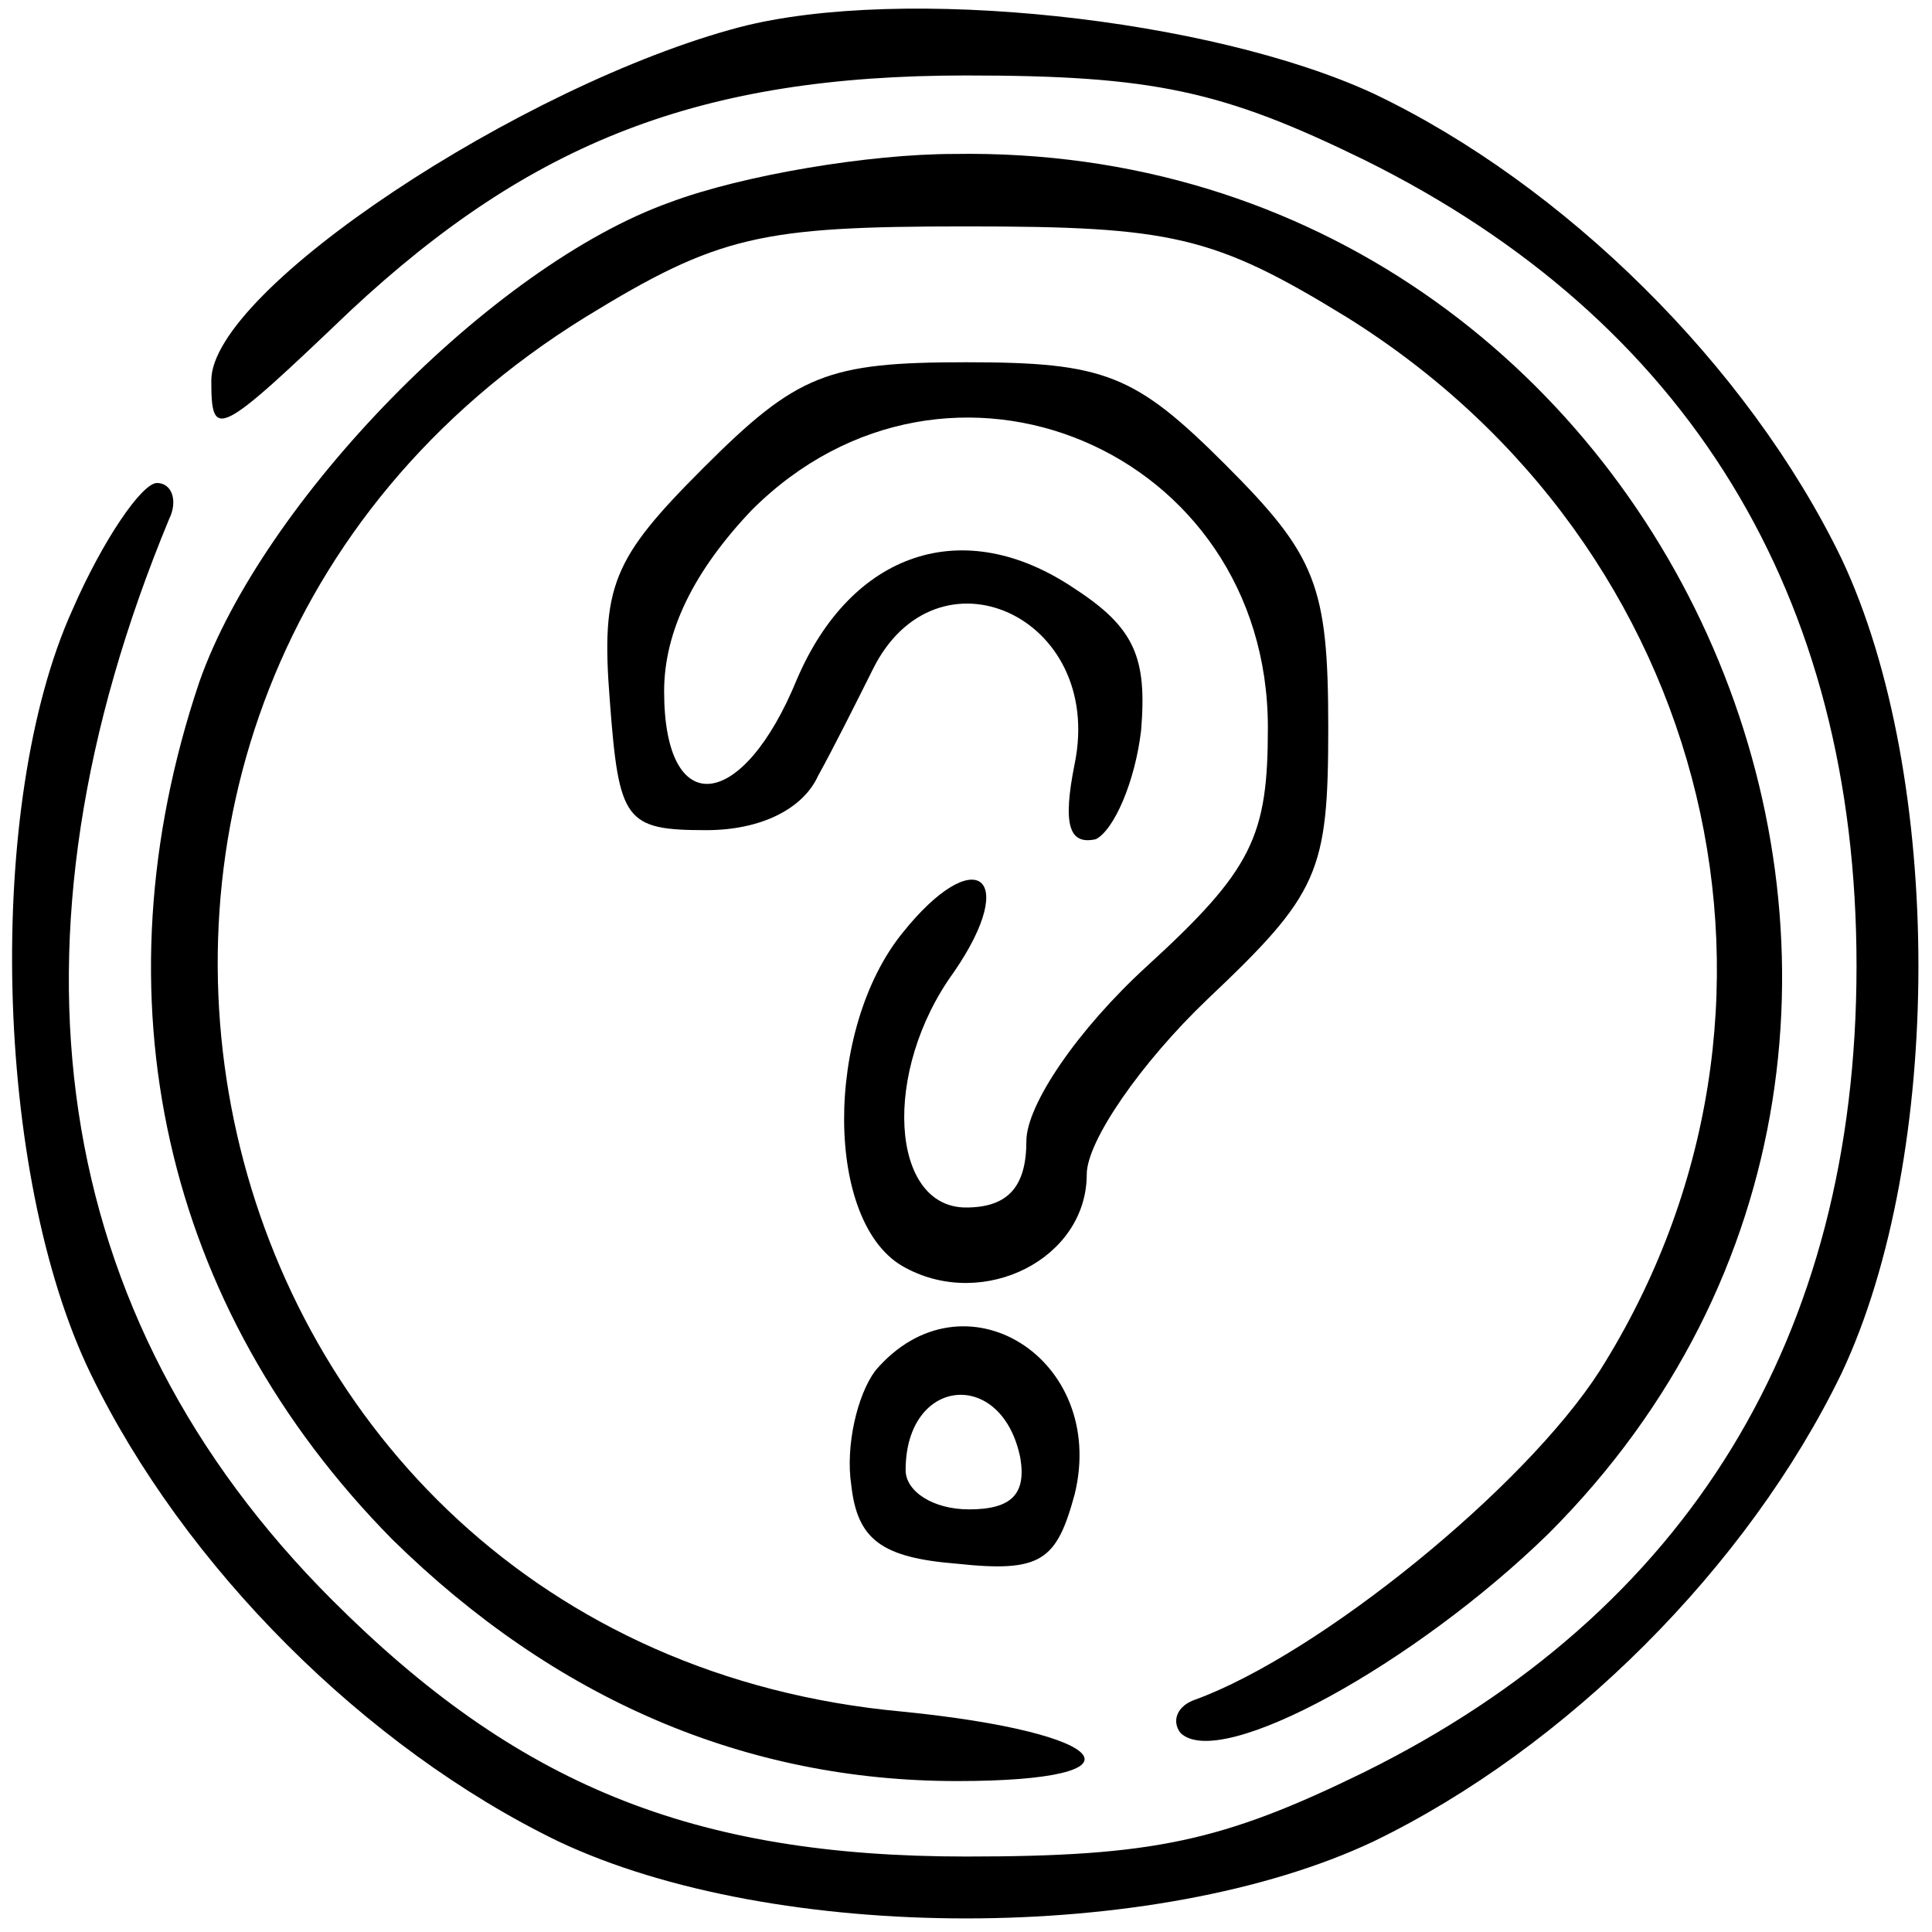 <?xml version="1.0" standalone="no"?>
<!DOCTYPE svg PUBLIC "-//W3C//DTD SVG 20010904//EN"
 "http://www.w3.org/TR/2001/REC-SVG-20010904/DTD/svg10.dtd">
<svg version="1.0" xmlns="http://www.w3.org/2000/svg"
 width="64pt" height="64pt" viewBox="0 0 64 64"
 preserveAspectRatio="xMidYMid meet">

<g transform="translate(0,64) scale(0.1,-0.1)"
fill="#000000" stroke="none">
<path d="M245 631 c-72 -19 -175 -87 -175 -117 0 -20 2 -19 46 23 60 56 116
78 204 78 62 0 85 -5 132 -28 107 -53 163 -144 163 -267 0 -123 -56 -214 -163
-267 -47 -23 -70 -28 -132 -28 -91 0 -149 24 -210 85 -94 94 -112 218 -54 358
3 6 1 12 -4 12 -5 0 -18 -19 -28 -42 -29 -64 -26 -187 6 -253 31 -64 91 -124
155 -155 72 -34 198 -34 270 0 64 31 124 91 155 155 34 72 34 198 0 270 -31
64 -92 124 -155 154 -54 25 -156 36 -210 22z"/>
<path d="M222 573 c-59 -21 -135 -99 -156 -159 -35 -104 -12 -207 64 -284 54
-53 117 -80 187 -80 65 0 52 16 -18 23 -241 22 -312 334 -105 462 44 27 58 30
126 30 68 0 82 -3 126 -30 122 -76 159 -230 84 -349 -25 -39 -93 -94 -134
-109 -6 -2 -8 -7 -5 -11 13 -13 78 23 122 66 169 169 42 461 -197 457 -28 0
-70 -7 -94 -16z"/>
<path d="M233 485 c-30 -30 -34 -39 -31 -77 3 -40 5 -43 32 -43 18 0 32 7 37
18 5 9 13 25 18 35 21 43 77 18 67 -31 -4 -20 -2 -27 7 -25 6 3 13 19 15 36 2
24 -2 34 -22 47 -37 25 -74 12 -92 -30 -18 -44 -44 -47 -44 -4 0 20 10 40 29
60 65 65 171 20 171 -72 0 -36 -5 -47 -40 -79 -23 -21 -40 -46 -40 -58 0 -15
-6 -22 -20 -22 -25 0 -28 45 -4 78 22 32 7 43 -17 13 -26 -32 -26 -97 1 -111
26 -14 60 3 60 31 0 11 18 37 40 58 37 35 40 42 40 90 0 47 -4 57 -34 87 -30
30 -40 34 -86 34 -46 0 -56 -4 -87 -35z"/>
<path d="M290 186 c-6 -8 -10 -25 -8 -38 2 -18 10 -24 35 -26 28 -3 33 1 39
23 11 45 -37 75 -66 41z m48 -29 c2 -12 -3 -17 -17 -17 -12 0 -21 6 -21 13 0
31 32 34 38 4z"/>
</g>
</svg>
